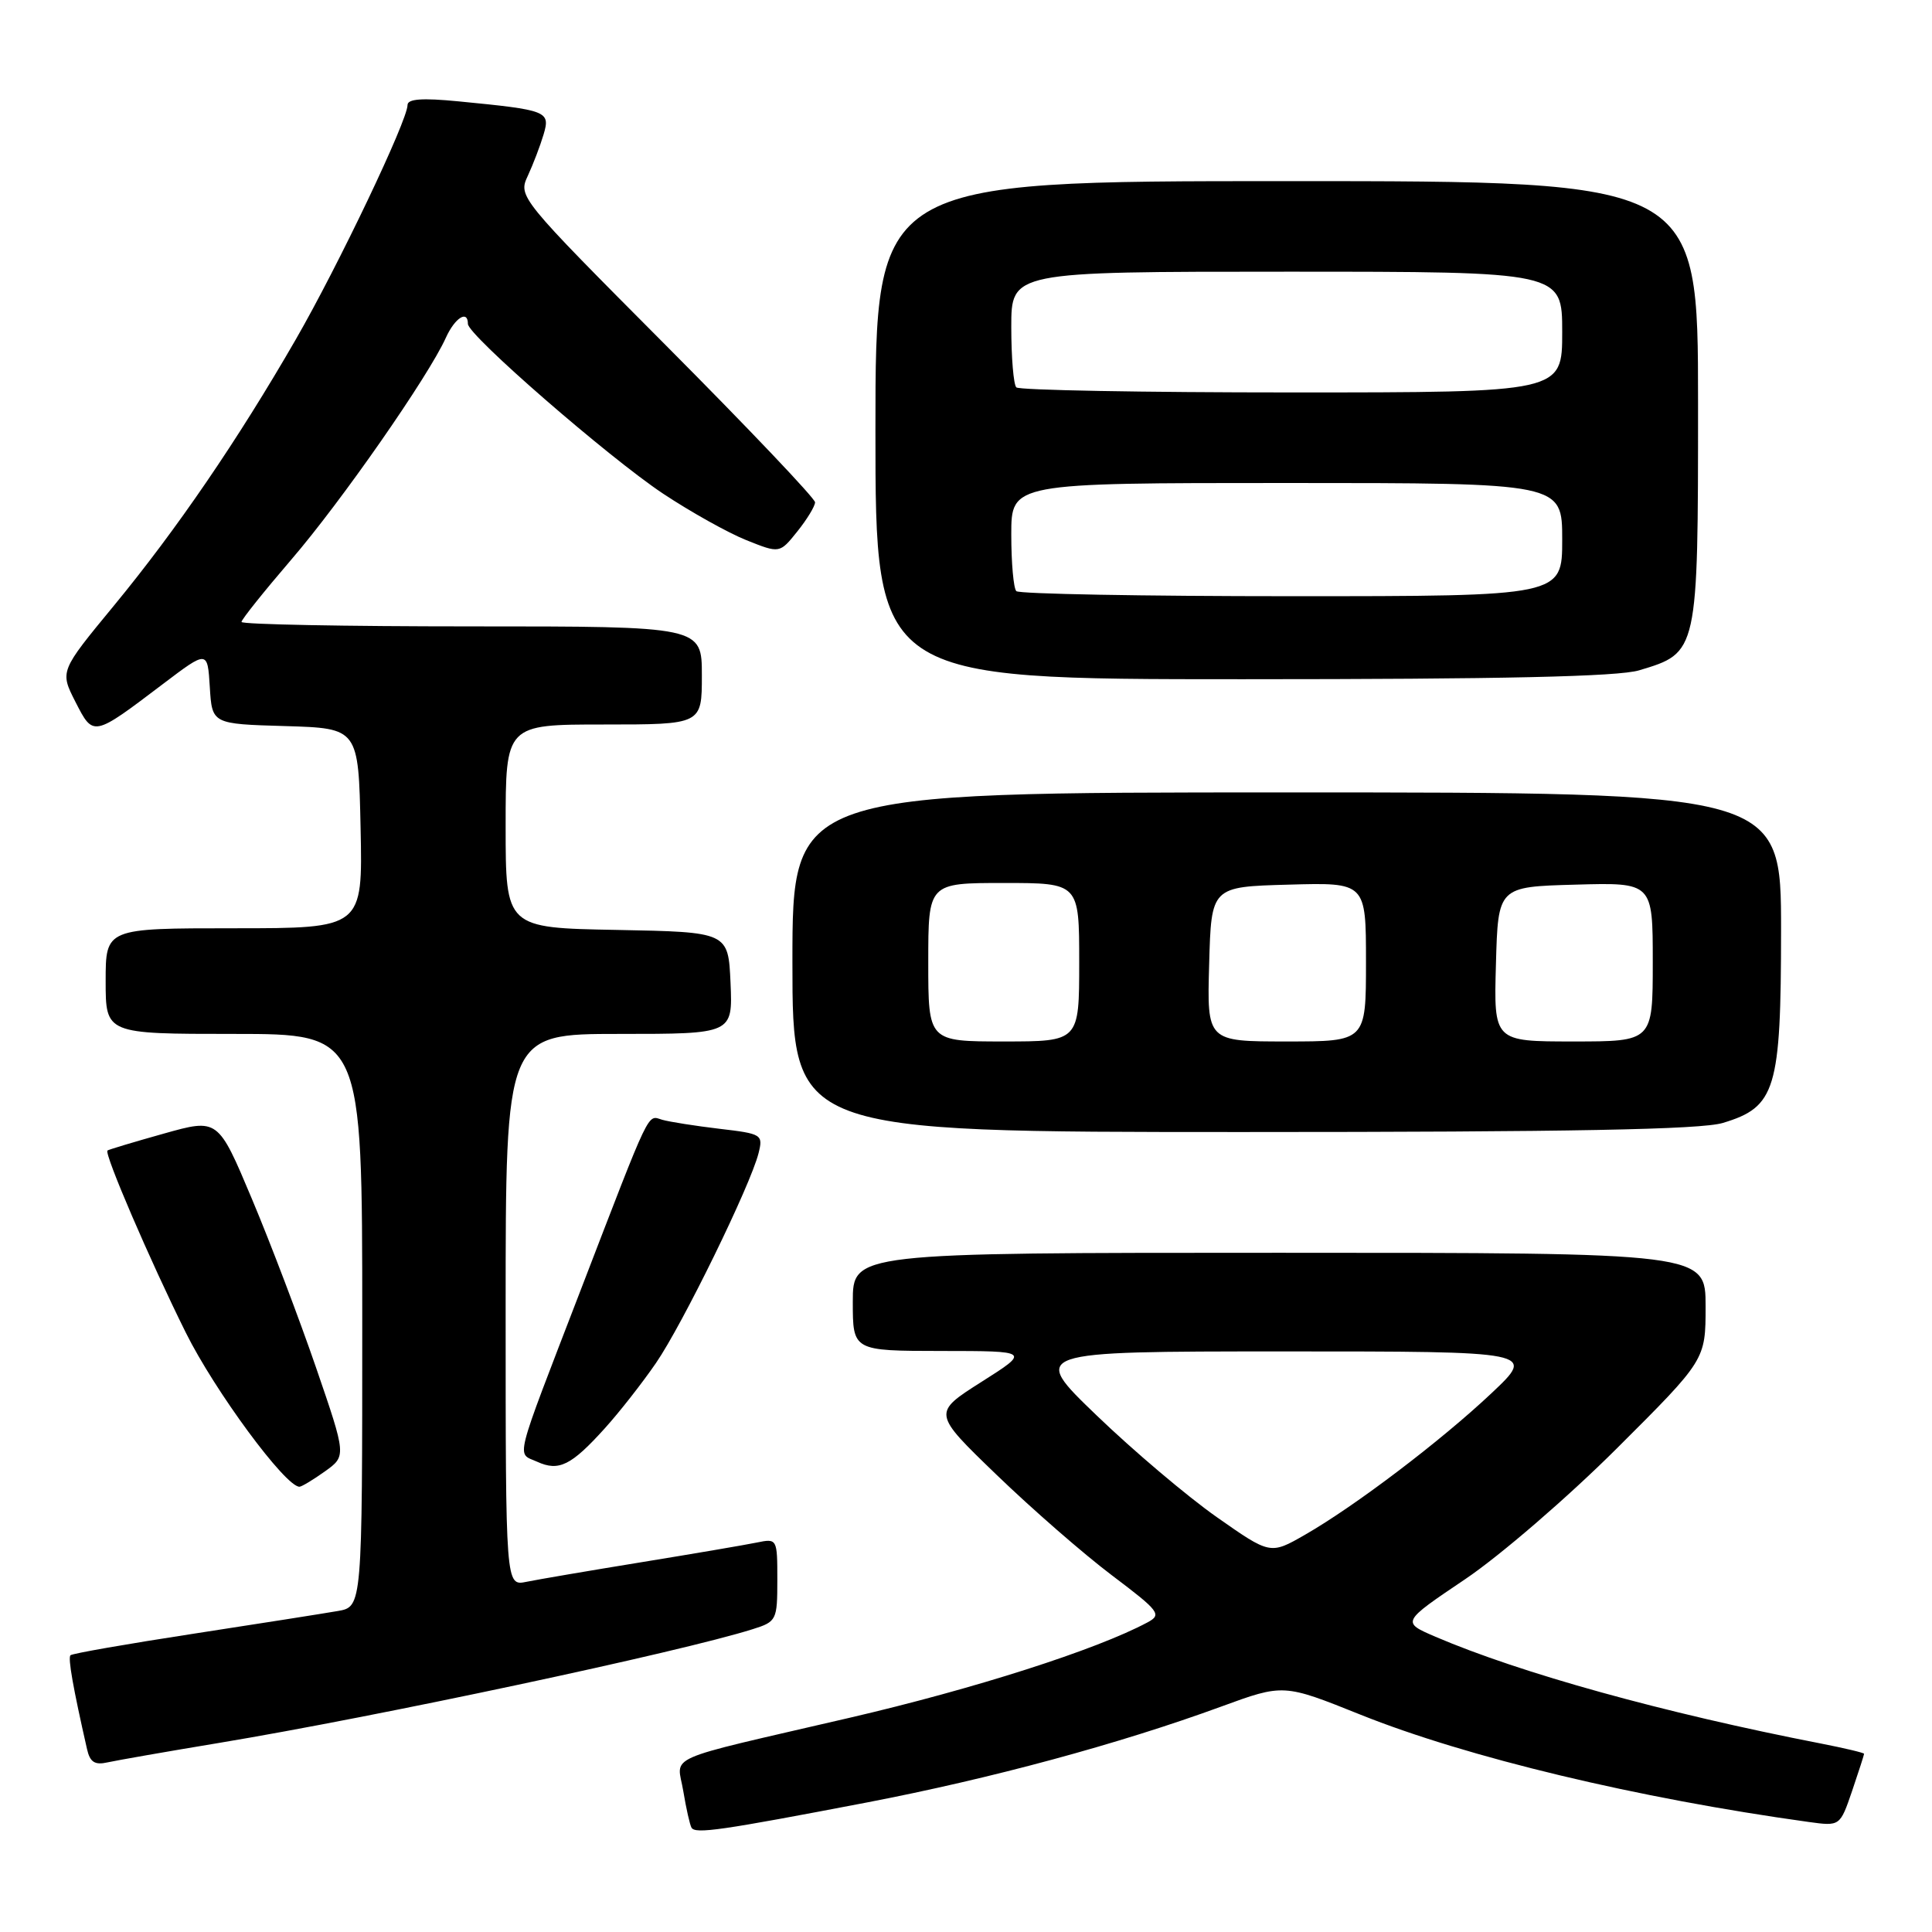 <?xml version="1.0" encoding="UTF-8" standalone="no"?>
<!DOCTYPE svg PUBLIC "-//W3C//DTD SVG 1.1//EN" "http://www.w3.org/Graphics/SVG/1.1/DTD/svg11.dtd" >
<svg xmlns="http://www.w3.org/2000/svg" xmlns:xlink="http://www.w3.org/1999/xlink" version="1.1" viewBox="0 0 256 256">
 <g >
 <path fill="currentColor"
d=" M 114.90 238.83 C 131.32 235.67 148.29 231.08 161.79 226.14 C 170.07 223.11 170.07 223.11 180.24 227.19 C 194.37 232.86 216.99 238.28 239.66 241.42 C 243.81 241.99 243.81 241.99 245.41 237.32 C 246.28 234.75 247.00 232.53 247.00 232.39 C 247.00 232.25 244.41 231.64 241.25 231.02 C 220.45 226.97 201.52 221.72 190.21 216.88 C 185.70 214.94 185.70 214.94 194.10 209.28 C 198.73 206.17 207.78 198.36 214.25 191.91 C 226.00 180.19 226.00 180.19 226.00 173.10 C 226.00 166.00 226.00 166.00 169.50 166.00 C 113.00 166.00 113.00 166.00 113.00 172.50 C 113.00 179.00 113.00 179.00 124.75 179.01 C 136.50 179.02 136.50 179.02 130.03 183.12 C 123.56 187.23 123.56 187.23 132.03 195.40 C 136.69 199.90 143.56 205.89 147.31 208.72 C 153.67 213.52 153.98 213.94 152.04 214.98 C 145.28 218.60 129.10 223.78 112.51 227.63 C 87.28 233.49 89.73 232.41 90.54 237.34 C 90.92 239.63 91.41 241.81 91.63 242.18 C 92.14 243.04 95.54 242.54 114.90 238.83 Z  M 29.00 230.95 C 49.91 227.48 90.22 218.89 99.75 215.87 C 102.90 214.88 103.00 214.67 103.00 209.34 C 103.00 203.87 102.98 203.84 100.25 204.40 C 98.74 204.71 91.88 205.88 85.00 207.00 C 78.12 208.12 71.26 209.29 69.75 209.60 C 67.00 210.16 67.00 210.16 67.00 173.58 C 67.00 137.00 67.00 137.00 82.05 137.00 C 97.09 137.00 97.09 137.00 96.80 130.25 C 96.50 123.50 96.50 123.50 81.75 123.22 C 67.00 122.95 67.00 122.95 67.00 109.47 C 67.00 96.00 67.00 96.00 80.00 96.00 C 93.00 96.00 93.00 96.00 93.00 89.50 C 93.00 83.00 93.00 83.00 62.50 83.00 C 45.73 83.00 32.00 82.74 32.00 82.41 C 32.00 82.09 34.97 78.38 38.59 74.16 C 45.22 66.46 56.77 49.87 59.08 44.75 C 60.28 42.10 62.00 41.02 62.00 42.92 C 62.00 44.41 80.62 60.59 87.86 65.41 C 91.51 67.83 96.48 70.61 98.91 71.58 C 103.31 73.34 103.31 73.34 105.65 70.42 C 106.94 68.81 107.99 67.08 108.00 66.56 C 108.00 66.04 99.14 56.72 88.32 45.85 C 68.75 26.19 68.65 26.06 69.94 23.29 C 70.65 21.76 71.59 19.29 72.03 17.81 C 72.94 14.73 72.54 14.58 60.75 13.43 C 55.93 12.96 54.00 13.10 54.00 13.92 C 54.00 15.96 44.83 35.20 39.18 45.00 C 31.53 58.27 23.42 70.15 15.07 80.28 C 7.93 88.94 7.93 88.94 9.99 92.99 C 12.38 97.66 12.29 97.68 21.61 90.62 C 27.50 86.16 27.50 86.16 27.80 91.04 C 28.10 95.93 28.10 95.93 37.80 96.21 C 47.50 96.50 47.50 96.50 47.78 109.75 C 48.06 123.00 48.06 123.00 31.03 123.00 C 14.00 123.00 14.00 123.00 14.00 130.00 C 14.00 137.00 14.00 137.00 31.00 137.00 C 48.00 137.00 48.00 137.00 48.00 174.95 C 48.00 212.91 48.00 212.91 44.75 213.47 C 42.96 213.78 34.36 215.14 25.62 216.48 C 16.89 217.82 9.56 219.10 9.34 219.33 C 8.98 219.68 9.68 223.63 11.53 231.76 C 11.92 233.50 12.56 233.91 14.27 233.52 C 15.50 233.25 22.12 232.09 29.00 230.95 Z  M 43.05 194.97 C 45.90 192.93 45.90 192.93 41.88 181.22 C 39.66 174.77 35.84 164.70 33.37 158.84 C 28.89 148.19 28.89 148.19 21.70 150.21 C 17.74 151.32 14.38 152.33 14.24 152.45 C 13.78 152.86 19.87 167.02 24.61 176.56 C 28.45 184.30 37.81 197.00 39.68 197.00 C 39.96 197.00 41.48 196.09 43.05 194.97 Z  M 80.14 189.26 C 82.05 187.15 85.10 183.26 86.92 180.61 C 90.44 175.49 99.43 157.10 100.51 152.81 C 101.13 150.33 100.97 150.23 95.33 149.57 C 92.12 149.19 88.72 148.65 87.76 148.38 C 85.73 147.79 86.40 146.38 76.92 171.00 C 67.96 194.28 68.43 192.44 71.18 193.69 C 74.05 195.00 75.69 194.19 80.14 189.26 Z  M 228.27 148.80 C 235.30 146.69 235.99 144.41 236.00 123.25 C 236.00 105.00 236.00 105.00 170.50 105.00 C 105.00 105.00 105.00 105.00 105.00 127.50 C 105.00 150.00 105.00 150.00 164.63 150.00 C 208.09 150.00 225.35 149.67 228.27 148.80 Z  M 217.20 88.82 C 225.01 86.48 225.00 86.54 225.00 53.37 C 225.00 24.00 225.00 24.00 170.50 24.00 C 116.00 24.00 116.00 24.00 116.00 57.00 C 116.00 90.00 116.00 90.00 164.63 90.00 C 199.08 90.00 214.42 89.66 217.20 88.82 Z  M 161.22 201.02 C 157.32 198.28 150.16 192.22 145.32 187.56 C 136.50 179.08 136.50 179.08 170.00 179.07 C 203.50 179.07 203.50 179.07 197.64 184.60 C 190.90 190.95 179.58 199.54 172.91 203.37 C 168.32 206.00 168.32 206.00 161.22 201.02 Z  M 123.00 127.50 C 123.00 117.00 123.00 117.00 133.00 117.00 C 143.00 117.00 143.00 117.00 143.00 127.50 C 143.00 138.00 143.00 138.00 133.00 138.00 C 123.00 138.00 123.00 138.00 123.00 127.50 Z  M 160.22 127.75 C 160.50 117.50 160.50 117.50 170.75 117.22 C 181.00 116.93 181.00 116.93 181.00 127.47 C 181.00 138.00 181.00 138.00 170.47 138.00 C 159.93 138.00 159.93 138.00 160.22 127.75 Z  M 198.22 127.75 C 198.50 117.50 198.50 117.50 208.75 117.22 C 219.00 116.93 219.00 116.93 219.00 127.47 C 219.00 138.00 219.00 138.00 208.47 138.00 C 197.93 138.00 197.93 138.00 198.22 127.75 Z  M 134.67 78.33 C 134.30 77.97 134.00 74.59 134.00 70.83 C 134.00 64.00 134.00 64.00 170.50 64.00 C 207.00 64.00 207.00 64.00 207.00 71.50 C 207.00 79.00 207.00 79.00 171.17 79.00 C 151.46 79.00 135.03 78.70 134.67 78.33 Z  M 134.67 51.33 C 134.30 50.97 134.00 47.37 134.00 43.33 C 134.00 36.00 134.00 36.00 170.50 36.00 C 207.00 36.00 207.00 36.00 207.00 44.00 C 207.00 52.00 207.00 52.00 171.17 52.00 C 151.46 52.00 135.03 51.70 134.67 51.33 Z "/>
</g>
</svg>